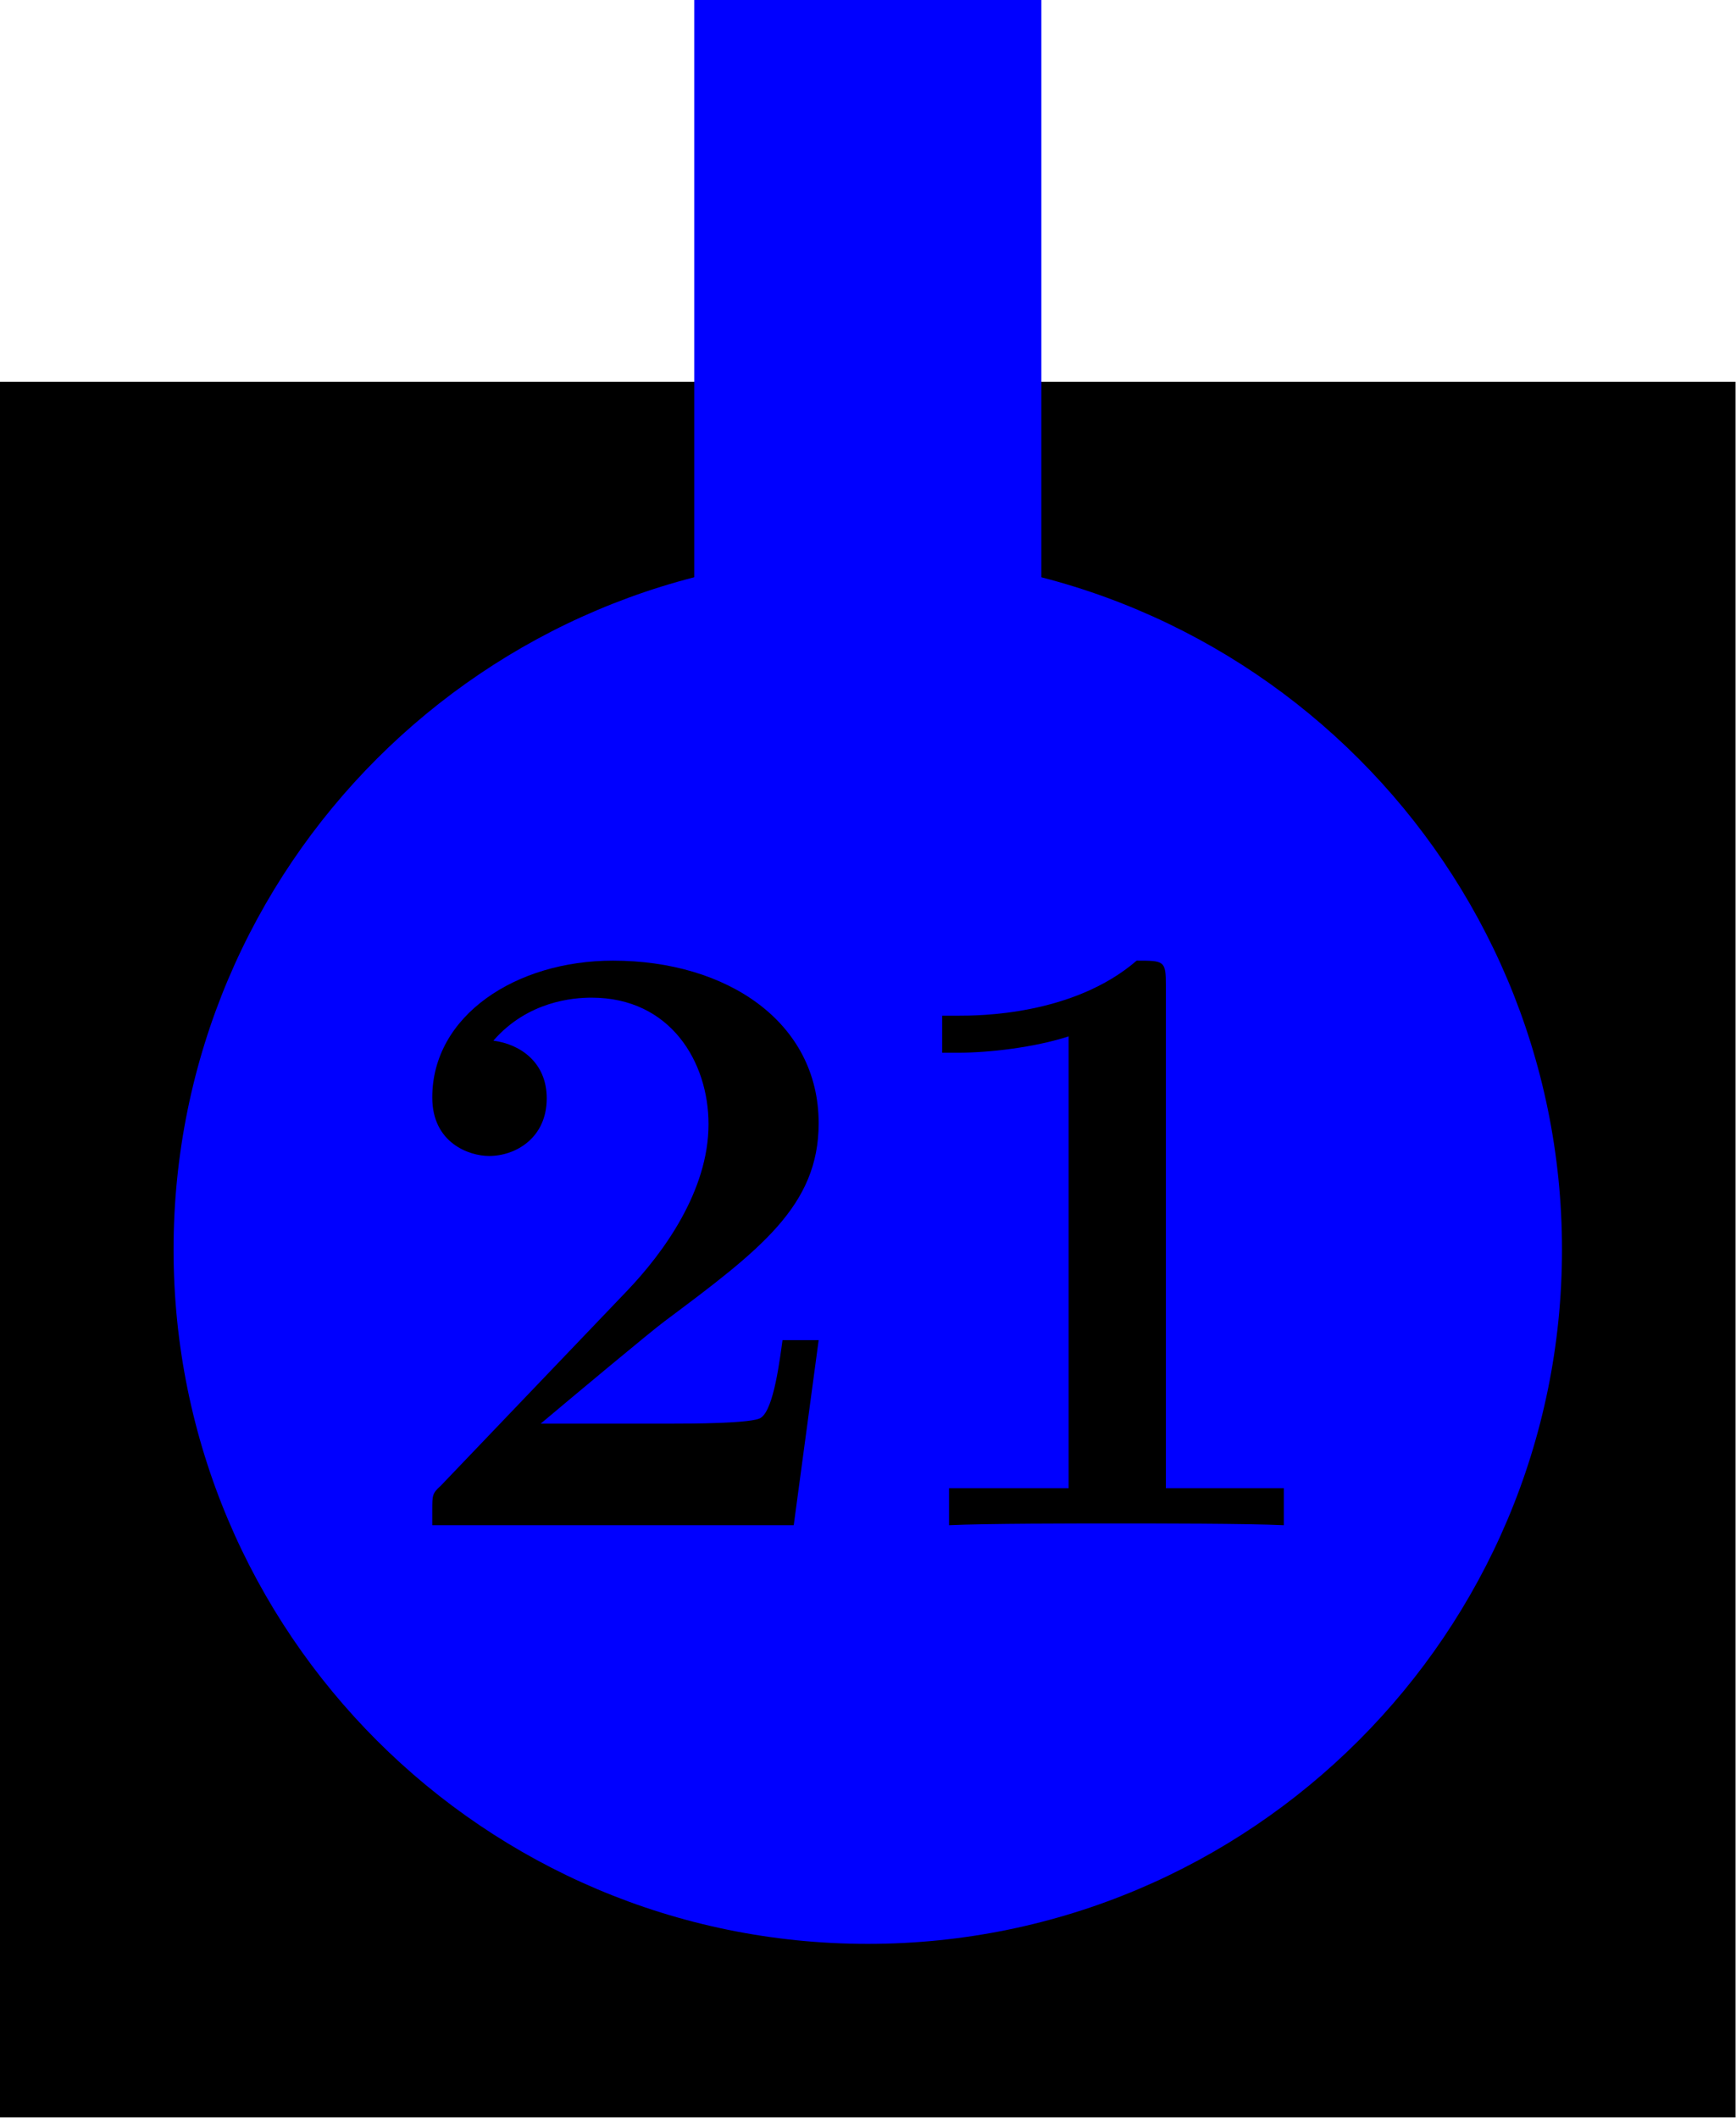 <?xml version='1.0' encoding='UTF-8'?>
<!-- This file was generated by dvisvgm 2.11.1 -->
<svg version='1.1' xmlns='http://www.w3.org/2000/svg' xmlns:xlink='http://www.w3.org/1999/xlink' width='50pt' height='61pt' viewBox='81.409 89.858 50 61'>
<defs>
<path id='g0-49' d='M8.576-15.541C8.576-16.26 8.527-16.26 7.734-16.26C5.899-14.674 3.148-14.674 2.603-14.674H2.132V-13.608H2.603C3.47-13.608 4.784-13.757 5.775-14.079V-1.066H2.33V0C3.371-.05 5.974-.05 7.139-.05S10.931-.05 11.972 0V-1.066H8.576V-15.541Z'/>
<path id='g0-50' d='M12.517-5.329H11.476C11.402-4.809 11.229-3.346 10.857-3.098C10.658-2.925 8.725-2.925 8.353-2.925H4.511C5.453-3.718 7.709-5.602 8.081-5.875C10.832-7.932 12.517-9.196 12.517-11.576C12.517-14.5 9.865-16.26 6.593-16.26C3.792-16.26 1.388-14.674 1.388-12.319C1.388-11.005 2.454-10.634 3.024-10.634C3.792-10.634 4.685-11.154 4.685-12.294C4.685-13.335 3.916-13.856 3.148-13.955C4.139-15.095 5.453-15.194 5.974-15.194C8.254-15.194 9.345-13.335 9.345-11.551C9.345-9.617 8.031-7.833 7.015-6.767L1.636-1.14C1.388-.917 1.388-.868 1.388-.421V0H11.799L12.517-5.329Z'/>
</defs>
<g id='page1'>
<g transform='matrix(0.996 0 0 0.996 81.409 89.858)'>
<path d='M 0 61.229L 50.188 61.229L 50.188 0L 0 0L 0 61.229Z' fill='#ffffff' opacity='0'/>
</g>
<g transform='matrix(0.996 0 0 0.996 81.409 89.858)'>
<path d='M 0 11.041L 50.188 11.041L 50.188 61.229L 0 61.229L 0 11.041Z' fill='#000000'/>
</g>
<g transform='matrix(0.996 0 0 0.996 81.409 89.858)'>
<path d='M 45.169 36.135C 45.169 25.048 36.181 16.06 25.094 16.06C 14.007 16.06 5.019 25.048 5.019 36.135C 5.019 47.222 14.007 56.21 25.094 56.21C 36.181 56.21 45.169 47.222 45.169 36.135Z' fill='#0000ff'/>
</g>
<g transform='matrix(0.996 0 0 0.996 81.409 89.858)'>
<path d='M 20.075 0L 30.113 0L 30.113 21.079L 20.075 21.079L 20.075 0Z' fill='#0000ff'/>
</g>
<use x='92.471' y='133.785' xlink:href='#g0-50'/>
<use x='106.413' y='133.785' xlink:href='#g0-49'/>
</g>
</svg>